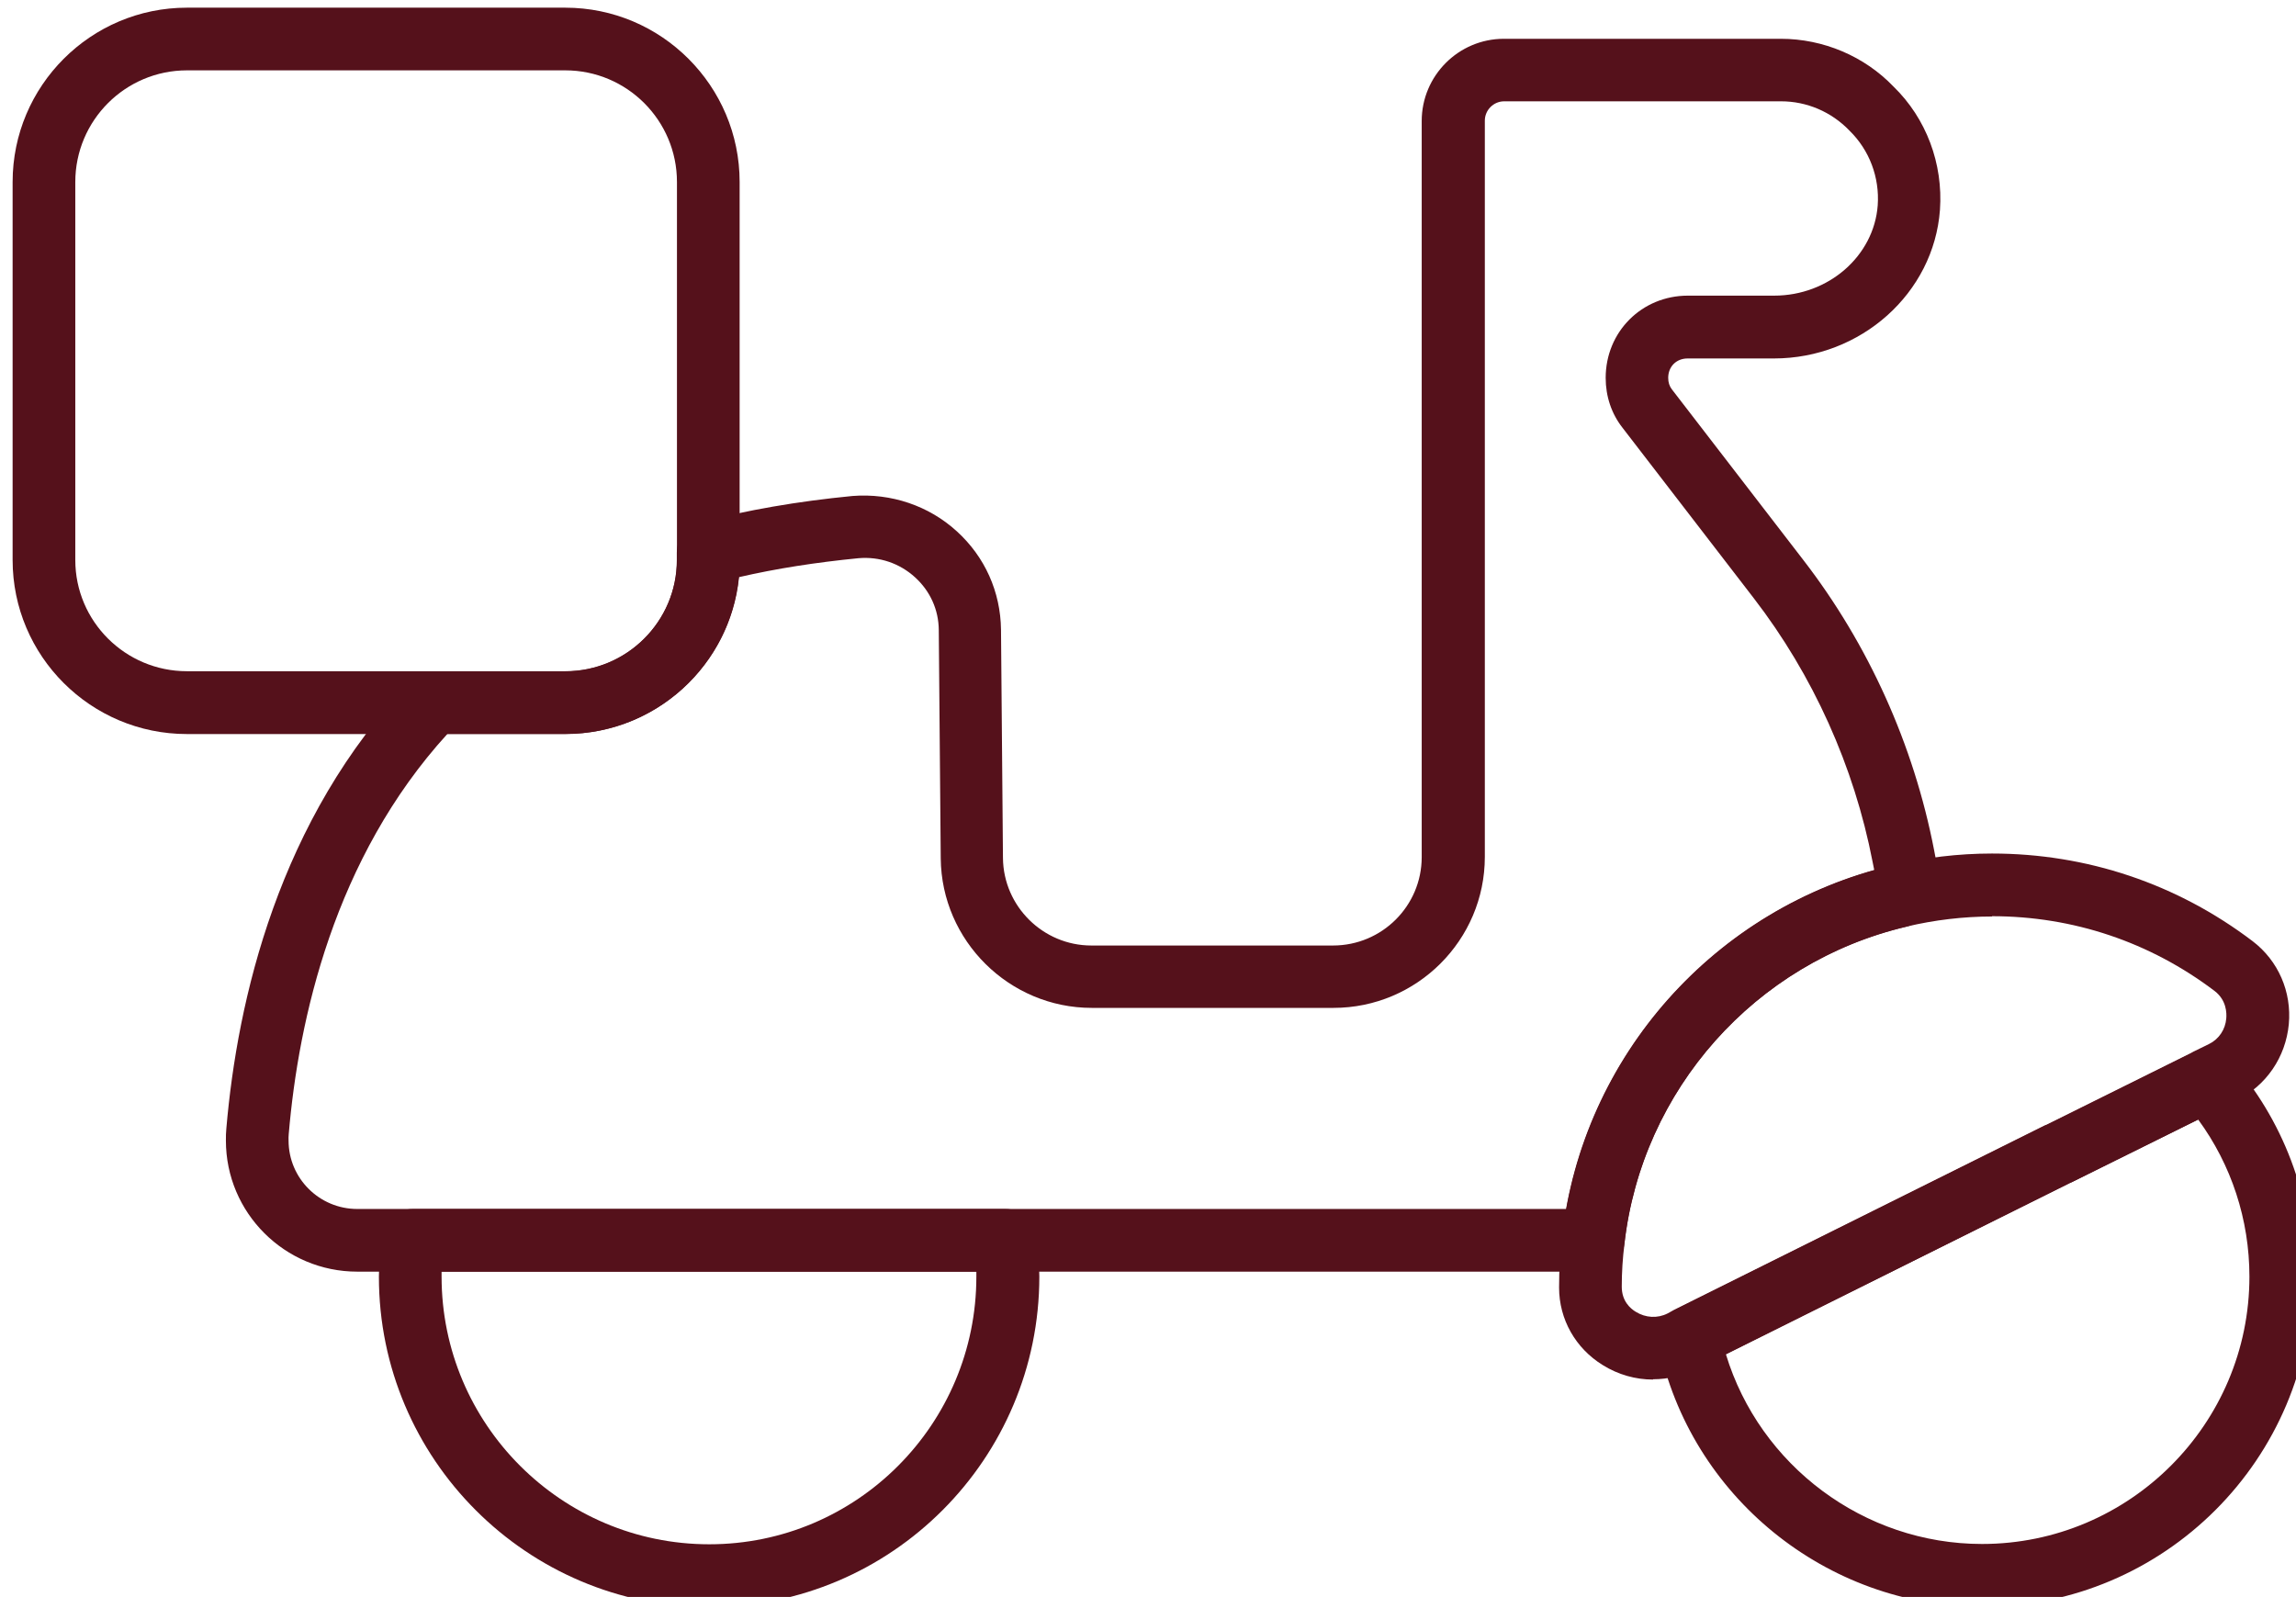 <?xml version="1.0" encoding="UTF-8" standalone="no"?>
<!-- Created with Inkscape (http://www.inkscape.org/) -->

<svg
   width="40.481mm"
   height="28.157mm"
   viewBox="0 0 40.481 28.157"
   version="1.1"
   id="svg554"
   xmlns:inkscape="http://www.inkscape.org/namespaces/inkscape"
   xmlns:sodipodi="http://sodipodi.sourceforge.net/DTD/sodipodi-0.dtd"
   xmlns="http://www.w3.org/2000/svg"
   xmlns:svg="http://www.w3.org/2000/svg">
  <sodipodi:namedview
     id="namedview556"
     pagecolor="#ffffff"
     bordercolor="#000000"
     borderopacity="0.25"
     inkscape:showpageshadow="2"
     inkscape:pageopacity="0.0"
     inkscape:pagecheckerboard="0"
     inkscape:deskcolor="#d1d1d1"
     inkscape:document-units="mm"
     showgrid="false" />
  <defs
     id="defs551" />
  <g
     inkscape:label="Capa 1"
     inkscape:groupmode="layer"
     id="layer1"
     transform="translate(-49.084,-54.881)">
    <g
       id="g104"
       transform="matrix(0.265,0,0,0.265,-92.397,-31.265)"
       inkscape:export-filename="moto.png"
       inkscape:export-xdpi="96"
       inkscape:export-ydpi="96">
      <path
         class="cls-2"
         d="m 643.87,416.87 c -1.16,0 -2.31,-0.32 -3.34,-0.96 -1.82,-1.12 -2.91,-3.05 -2.91,-5.16 0,-1.21 0.07,-2.3 0.2,-3.41 1.35,-11.98 10.17,-21.9 21.95,-24.68 2.17,-0.52 4.41,-0.79 6.65,-0.79 6.31,0 12.31,2.01 17.34,5.83 1.71,1.3 2.61,3.37 2.41,5.53 -0.21,2.19 -1.5,4.08 -3.45,5.05 0,0 0,0 0,0 l -0.93,0.46 c 0,0 -0.1,0.06 -0.14,0.08 l -9.89,4.9 c -0.06,0.03 -0.12,0.06 -0.18,0.08 l -24.8,12.36 c -0.93,0.46 -1.92,0.69 -2.9,0.69 z m 22.56,-30.81 c -1.91,0 -3.83,0.23 -5.69,0.67 -10.07,2.37 -17.61,10.85 -18.77,21.11 -0.12,0.96 -0.18,1.88 -0.18,2.85 0,0.97 0.58,1.46 0.93,1.67 0.66,0.41 1.45,0.45 2.12,0.11 l 0.44,-0.24 24.59,-12.24 c 0.06,-0.03 0.12,-0.06 0.19,-0.08 l 9.59,-4.76 c 0.05,-0.03 0.1,-0.06 0.16,-0.09 l 1.06,-0.52 c 0.65,-0.32 1.08,-0.96 1.14,-1.7 0.03,-0.35 0.02,-1.21 -0.77,-1.82 -4.3,-3.26 -9.42,-4.98 -14.82,-4.98 z m 15.37,10.37 z"
         id="path94"
         style="fill:#55111b" />
      <path
         class="cls-2"
         d="m 665.76,431.99 c -10.36,0 -19.42,-7.36 -21.52,-17.49 -0.19,-0.93 0.27,-1.87 1.12,-2.29 l 24.52,-12.2 c 0.06,-0.03 0.13,-0.06 0.19,-0.08 l 9.72,-4.82 c 0.85,-0.42 1.86,-0.22 2.49,0.48 3.51,3.97 5.45,9.09 5.45,14.44 0,12.11 -9.85,21.96 -21.96,21.96 z m -17.04,-16.8 c 2.25,7.4 9.18,12.62 17.04,12.62 9.81,0 17.79,-7.98 17.79,-17.79 0,-3.79 -1.2,-7.44 -3.41,-10.45 l -8.39,4.16 c -0.06,0.03 -0.12,0.06 -0.18,0.08 l -22.86,11.37 z"
         id="path96"
         style="fill:#55111b" />
      <path
         class="cls-2"
         d="m 581.08,432.01 c -12.12,0 -21.98,-9.86 -21.98,-21.98 0,-0.86 0.09,-1.74 0.18,-2.63 0.11,-1.07 1.01,-1.88 2.08,-1.88 h 39.42 c 1.07,0 1.97,0.81 2.08,1.87 0.09,0.89 0.18,1.77 0.18,2.63 0,12.12 -9.84,21.98 -21.94,21.98 z m -17.81,-22.32 c 0,0.11 0,0.22 0,0.33 0,9.82 7.99,17.81 17.81,17.81 9.82,0 17.77,-7.99 17.77,-17.81 0,-0.11 0,-0.22 0,-0.33 h -35.57 z"
         id="path98"
         style="fill:#55111b" />
      <path
         class="cls-2"
         d="m 639.9,409.69 h -82.24 c -4.82,0 -8.74,-3.91 -8.74,-8.72 0,-0.28 0,-0.53 0.03,-0.81 0.73,-8.49 3.45,-20.57 12.29,-29.77 0.39,-0.41 0.93,-0.64 1.5,-0.64 h 8.76 c 4.09,0 7.42,-3.32 7.42,-7.4 v -0.5 c 0,-0.95 0.64,-1.78 1.56,-2.02 3.12,-0.81 6.43,-1.39 10.13,-1.75 2.57,-0.2 5.08,0.65 6.94,2.35 1.87,1.7 2.91,4.03 2.94,6.55 l 0.13,15.19 c 0.03,3.21 2.67,5.82 5.88,5.82 h 16.08 c 3.26,0 5.9,-2.64 5.9,-5.88 v -48.98 c 0,-3.01 2.45,-5.47 5.47,-5.47 h 18.42 c 2.83,0 5.57,1.16 7.51,3.19 2.16,2.1 3.3,5.11 3.08,8.2 -0.41,5.54 -5.26,9.88 -11.05,9.88 h -5.74 c -0.75,0 -1.29,0.54 -1.29,1.29 0,0.3 0.08,0.55 0.24,0.76 l 8.75,11.36 c 4.33,5.61 7.34,12.28 8.7,19.3 l 0.37,1.94 c 0.12,0.64 -0.05,1.29 -0.48,1.78 l -0.65,0.73 c -0.29,0.32 -0.67,0.55 -1.09,0.65 -10.06,2.37 -17.6,10.85 -18.76,21.1 -0.12,1.06 -1.01,1.85 -2.07,1.85 z m -76.25,-35.77 c -7.52,8.25 -9.9,18.98 -10.55,26.62 -0.02,0.16 -0.01,0.29 -0.01,0.43 0,2.51 2.05,4.55 4.57,4.55 h 80.44 c 1.94,-10.76 9.92,-19.56 20.49,-22.54 l -0.11,-0.55 c -1.23,-6.37 -3.97,-12.44 -7.9,-17.54 l -8.74,-11.35 c -0.73,-0.93 -1.12,-2.08 -1.12,-3.32 0,-3.06 2.4,-5.47 5.47,-5.47 h 5.74 c 3.62,0 6.64,-2.64 6.89,-6.01 0.13,-1.86 -0.55,-3.67 -1.88,-4.97 -1.21,-1.26 -2.85,-1.95 -4.55,-1.95 h -18.42 c -0.71,0 -1.29,0.58 -1.29,1.29 v 48.98 c 0,5.54 -4.52,10.05 -10.07,10.05 h -16.08 c -5.49,0 -10,-4.46 -10.05,-9.95 L 596.35,367 c -0.01,-1.35 -0.57,-2.59 -1.58,-3.51 -1.02,-0.93 -2.36,-1.39 -3.76,-1.27 -2.85,0.28 -5.48,0.69 -7.95,1.26 -0.58,5.85 -5.53,10.43 -11.54,10.43 h -7.86 z"
         id="path100"
         style="fill:#55111b" />
      <path
         class="cls-2"
         d="m 571.5,373.92 h -25.17 c -6.4,0 -11.6,-5.19 -11.6,-11.58 v -25.15 c 0,-6.4 5.2,-11.6 11.6,-11.6 h 25.17 c 6.4,0 11.6,5.21 11.6,11.6 v 25.15 c 0,6.38 -5.21,11.58 -11.6,11.58 z m -25.17,-44.16 c -4.1,0 -7.43,3.33 -7.43,7.43 v 25.15 c 0,4.08 3.33,7.4 7.43,7.4 h 25.17 c 4.1,0 7.43,-3.32 7.43,-7.4 v -25.15 c 0,-4.1 -3.33,-7.43 -7.43,-7.43 z"
         id="path102"
         style="fill:#55111b" />
    </g>
  </g>
</svg>
